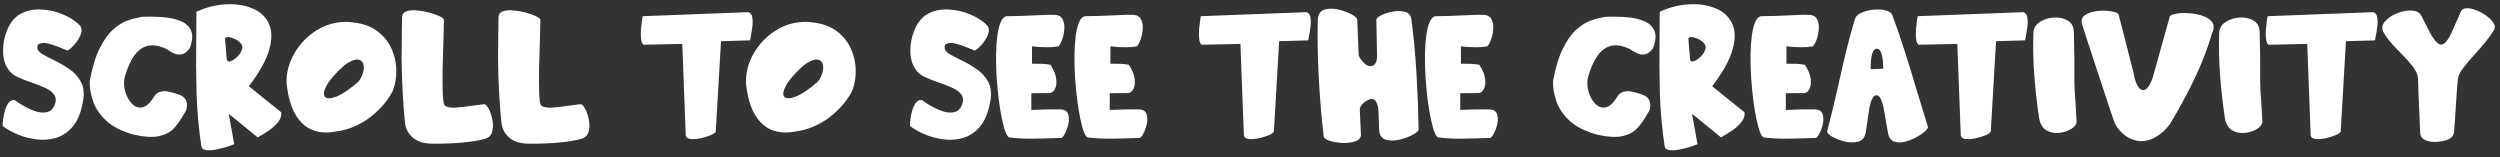 <svg width="191" height="12" viewBox="0 0 191 12" fill="none" xmlns="http://www.w3.org/2000/svg">
<rect x="0" y="0" width="191" height="12" fill="#333333" stroke="none"/>
<path d="M6.152 2.006C6.265 2.206 6.26 2.44 6.138 2.709C6.021 2.973 5.859 3.217 5.654 3.441C5.454 3.661 5.288 3.803 5.156 3.866C5.156 3.866 5.076 3.832 4.915 3.764C4.758 3.695 4.561 3.617 4.321 3.529C4.087 3.441 3.848 3.368 3.604 3.31C3.457 3.275 3.306 3.273 3.149 3.302C2.998 3.327 2.905 3.388 2.871 3.485C2.837 3.632 2.854 3.756 2.922 3.859C2.991 3.957 3.098 4.049 3.245 4.137C3.469 4.269 3.728 4.406 4.021 4.547C4.436 4.743 4.841 4.972 5.237 5.236C5.637 5.495 5.95 5.829 6.174 6.239C6.399 6.645 6.453 7.157 6.335 7.777C6.189 8.593 5.933 9.22 5.566 9.66C5.2 10.094 4.773 10.385 4.285 10.531C3.801 10.673 3.301 10.712 2.783 10.648C2.266 10.58 1.78 10.451 1.326 10.26C0.876 10.07 0.503 9.857 0.205 9.623C0.2 9.496 0.212 9.32 0.242 9.096C0.271 8.866 0.32 8.634 0.388 8.4C0.461 8.161 0.559 7.968 0.681 7.821C0.803 7.67 0.955 7.614 1.135 7.653C1.135 7.653 1.221 7.714 1.392 7.836C1.567 7.953 1.787 8.083 2.051 8.224C2.314 8.361 2.588 8.468 2.871 8.546C3.159 8.62 3.423 8.62 3.662 8.546C3.901 8.473 4.08 8.28 4.197 7.968C4.299 7.665 4.275 7.414 4.124 7.213C3.977 7.013 3.75 6.845 3.442 6.708C3.14 6.571 2.81 6.442 2.454 6.32C2.058 6.188 1.689 6.044 1.348 5.888C1.011 5.727 0.767 5.521 0.615 5.272C0.366 4.911 0.239 4.459 0.234 3.917C0.229 3.371 0.33 2.841 0.535 2.328C0.74 1.815 1.03 1.425 1.406 1.156C1.909 0.839 2.476 0.695 3.105 0.724C3.735 0.749 4.329 0.885 4.885 1.134C5.442 1.378 5.864 1.669 6.152 2.006ZM10.803 1.288C11.345 1.264 11.88 1.271 12.407 1.31C12.935 1.344 13.394 1.442 13.784 1.603C14.18 1.759 14.451 2.006 14.597 2.343C14.744 2.675 14.71 3.124 14.495 3.69C14.299 3.949 14.102 4.101 13.901 4.145C13.701 4.188 13.501 4.167 13.301 4.079C13.101 3.991 12.9 3.876 12.7 3.734C12.139 3.476 11.653 3.402 11.243 3.515C10.837 3.627 10.491 3.898 10.203 4.328C9.919 4.752 9.688 5.304 9.507 5.983C9.448 6.33 9.473 6.684 9.58 7.045C9.692 7.401 9.858 7.694 10.078 7.924C10.303 8.153 10.557 8.249 10.84 8.209C11.123 8.17 11.411 7.929 11.704 7.484C11.841 7.23 12.014 7.074 12.224 7.016C12.434 6.952 12.664 6.95 12.913 7.008C13.166 7.062 13.428 7.138 13.696 7.235C13.96 7.333 14.131 7.477 14.209 7.667C14.287 7.858 14.307 8.046 14.268 8.231C14.233 8.417 14.177 8.551 14.099 8.634C14.075 8.673 14.05 8.715 14.026 8.759C13.826 9.125 13.591 9.459 13.323 9.762C13.054 10.065 12.678 10.275 12.195 10.392C11.711 10.509 11.047 10.473 10.203 10.282C9.309 10.033 8.616 9.682 8.123 9.228C7.634 8.773 7.297 8.278 7.112 7.741C6.926 7.204 6.841 6.686 6.855 6.188C7.051 5.138 7.307 4.301 7.625 3.676C7.942 3.046 8.281 2.572 8.643 2.255C9.009 1.933 9.358 1.71 9.69 1.588C10.027 1.466 10.308 1.388 10.532 1.354C10.645 1.33 10.735 1.308 10.803 1.288ZM17.615 0.321C18.289 0.326 18.889 0.453 19.416 0.702C19.944 0.946 20.322 1.322 20.552 1.83C20.786 2.338 20.794 2.987 20.574 3.778C20.359 4.564 19.839 5.502 19.014 6.591L21.489 8.583C21.519 8.852 21.433 9.105 21.233 9.345C21.038 9.584 20.794 9.801 20.5 9.997C20.212 10.192 19.941 10.358 19.688 10.495L17.476 8.693L17.893 11.015C17.81 11.054 17.642 11.115 17.388 11.198C17.134 11.281 16.855 11.354 16.553 11.418C16.255 11.481 15.991 11.498 15.762 11.469C15.537 11.444 15.41 11.344 15.381 11.168C15.176 9.791 15.054 8.424 15.015 7.067C14.98 5.709 14.973 4.357 14.993 3.009C15.002 2.306 15.007 1.603 15.007 0.9C15.842 0.509 16.711 0.316 17.615 0.321ZM17.432 2.833C17.266 2.824 17.188 2.877 17.197 2.995L17.322 4.511C17.351 4.687 17.456 4.74 17.637 4.672C17.817 4.604 18 4.472 18.186 4.276C18.372 4.076 18.481 3.869 18.516 3.654C18.525 3.507 18.467 3.373 18.34 3.251C18.218 3.129 18.069 3.031 17.893 2.958C17.722 2.88 17.568 2.838 17.432 2.833ZM26.455 1.669C26.665 1.674 26.88 1.693 27.1 1.728C27.808 1.82 28.394 2.045 28.857 2.401C29.321 2.758 29.67 3.192 29.905 3.705C30.139 4.218 30.264 4.755 30.278 5.316C30.293 5.878 30.207 6.408 30.022 6.906C29.934 7.111 29.773 7.375 29.539 7.697C29.304 8.014 28.999 8.341 28.623 8.678C28.247 9.015 27.803 9.311 27.29 9.564C26.777 9.818 26.201 9.984 25.561 10.062C24.951 10.175 24.387 10.131 23.87 9.931C23.352 9.726 22.92 9.333 22.573 8.751C22.227 8.17 22 7.367 21.892 6.342C21.877 5.551 22.073 4.801 22.478 4.093C22.888 3.38 23.44 2.799 24.133 2.35C24.831 1.901 25.605 1.674 26.455 1.669ZM27.297 4.547C27.058 4.538 26.724 4.687 26.294 4.994C25.62 5.609 25.171 6.127 24.946 6.547C24.722 6.962 24.685 7.248 24.836 7.404C24.988 7.555 25.286 7.543 25.73 7.367C26.174 7.187 26.729 6.808 27.393 6.232C27.573 5.993 27.693 5.746 27.752 5.492C27.815 5.233 27.81 5.014 27.737 4.833C27.664 4.652 27.517 4.557 27.297 4.547ZM30.952 9.44C30.894 9.01 30.835 8.292 30.776 7.287C30.718 6.281 30.686 5.321 30.681 4.408C30.686 4.237 30.689 4.02 30.689 3.756C30.693 3.302 30.698 2.833 30.703 2.35C30.708 1.862 30.713 1.51 30.718 1.295C30.732 1.081 30.845 0.937 31.055 0.863C31.27 0.79 31.533 0.768 31.846 0.797C32.158 0.822 32.471 0.875 32.783 0.958C33.101 1.042 33.364 1.134 33.574 1.237C33.789 1.339 33.904 1.43 33.919 1.508C33.914 1.947 33.899 2.521 33.874 3.229C33.85 3.893 33.831 4.572 33.816 5.265C33.806 5.954 33.809 6.554 33.823 7.067C33.843 7.58 33.889 7.904 33.962 8.041C34.109 8.183 34.38 8.244 34.775 8.224C35.171 8.2 35.603 8.151 36.072 8.078C36.399 8.029 36.704 7.99 36.987 7.96C37.095 7.96 37.212 8.08 37.339 8.319C37.466 8.554 37.561 8.837 37.624 9.169C37.688 9.501 37.678 9.806 37.595 10.085C37.512 10.363 37.317 10.541 37.009 10.619C36.077 10.863 34.775 10.983 33.105 10.978C32.7 10.978 32.363 10.929 32.095 10.832C31.831 10.729 31.621 10.602 31.465 10.451C31.309 10.294 31.194 10.141 31.121 9.989C31.047 9.838 31.001 9.709 30.981 9.601C30.962 9.494 30.952 9.44 30.952 9.44ZM38.32 9.44C38.262 9.01 38.203 8.292 38.145 7.287C38.086 6.281 38.054 5.321 38.049 4.408C38.054 4.237 38.057 4.02 38.057 3.756C38.062 3.302 38.066 2.833 38.071 2.35C38.076 1.862 38.081 1.51 38.086 1.295C38.101 1.081 38.213 0.937 38.423 0.863C38.638 0.79 38.901 0.768 39.214 0.797C39.526 0.822 39.839 0.875 40.151 0.958C40.469 1.042 40.732 1.134 40.942 1.237C41.157 1.339 41.272 1.43 41.287 1.508C41.282 1.947 41.267 2.521 41.243 3.229C41.218 3.893 41.199 4.572 41.184 5.265C41.174 5.954 41.177 6.554 41.191 7.067C41.211 7.58 41.257 7.904 41.331 8.041C41.477 8.183 41.748 8.244 42.144 8.224C42.539 8.2 42.971 8.151 43.44 8.078C43.767 8.029 44.072 7.99 44.355 7.96C44.463 7.96 44.58 8.08 44.707 8.319C44.834 8.554 44.929 8.837 44.993 9.169C45.056 9.501 45.046 9.806 44.963 10.085C44.88 10.363 44.685 10.541 44.377 10.619C43.445 10.863 42.144 10.983 40.474 10.978C40.068 10.978 39.731 10.929 39.463 10.832C39.199 10.729 38.989 10.602 38.833 10.451C38.677 10.294 38.562 10.141 38.489 9.989C38.416 9.838 38.369 9.709 38.35 9.601C38.33 9.494 38.32 9.44 38.32 9.44ZM49.167 3.419C49.065 3.346 49.002 3.197 48.977 2.973C48.953 2.743 48.95 2.497 48.97 2.233C48.994 1.964 49.021 1.732 49.05 1.537C49.084 1.337 49.102 1.237 49.102 1.237L57.166 0.929C57.346 0.978 57.451 1.122 57.48 1.361C57.515 1.596 57.51 1.857 57.466 2.145C57.427 2.428 57.385 2.672 57.341 2.877C57.322 2.96 57.31 3.029 57.305 3.083L55.085 3.148L54.683 10.04C54.673 10.119 54.556 10.209 54.331 10.312C54.106 10.409 53.845 10.492 53.547 10.56C53.249 10.624 52.986 10.644 52.756 10.619C52.527 10.59 52.405 10.487 52.39 10.312L52.127 3.354L49.167 3.419ZM61.553 1.669C61.763 1.674 61.977 1.693 62.197 1.728C62.905 1.82 63.491 2.045 63.955 2.401C64.419 2.758 64.768 3.192 65.002 3.705C65.237 4.218 65.361 4.755 65.376 5.316C65.391 5.878 65.305 6.408 65.12 6.906C65.032 7.111 64.871 7.375 64.636 7.697C64.402 8.014 64.097 8.341 63.721 8.678C63.345 9.015 62.9 9.311 62.388 9.564C61.875 9.818 61.299 9.984 60.659 10.062C60.049 10.175 59.485 10.131 58.967 9.931C58.45 9.726 58.018 9.333 57.671 8.751C57.324 8.17 57.097 7.367 56.99 6.342C56.975 5.551 57.17 4.801 57.576 4.093C57.986 3.38 58.538 2.799 59.231 2.35C59.929 1.901 60.703 1.674 61.553 1.669ZM62.395 4.547C62.156 4.538 61.821 4.687 61.392 4.994C60.718 5.609 60.269 6.127 60.044 6.547C59.819 6.962 59.783 7.248 59.934 7.404C60.085 7.555 60.383 7.543 60.828 7.367C61.272 7.187 61.826 6.808 62.49 6.232C62.671 5.993 62.791 5.746 62.849 5.492C62.913 5.233 62.908 5.014 62.834 4.833C62.761 4.652 62.615 4.557 62.395 4.547ZM75.469 2.006C75.581 2.206 75.576 2.44 75.454 2.709C75.337 2.973 75.176 3.217 74.971 3.441C74.77 3.661 74.605 3.803 74.473 3.866C74.473 3.866 74.392 3.832 74.231 3.764C74.075 3.695 73.877 3.617 73.638 3.529C73.403 3.441 73.164 3.368 72.92 3.31C72.773 3.275 72.622 3.273 72.466 3.302C72.314 3.327 72.222 3.388 72.188 3.485C72.153 3.632 72.17 3.756 72.239 3.859C72.307 3.957 72.415 4.049 72.561 4.137C72.786 4.269 73.044 4.406 73.337 4.547C73.752 4.743 74.158 4.972 74.553 5.236C74.954 5.495 75.266 5.829 75.491 6.239C75.715 6.645 75.769 7.157 75.652 7.777C75.505 8.593 75.249 9.22 74.883 9.66C74.517 10.094 74.089 10.385 73.601 10.531C73.118 10.673 72.617 10.712 72.1 10.648C71.582 10.58 71.096 10.451 70.642 10.26C70.193 10.07 69.819 9.857 69.522 9.623C69.517 9.496 69.529 9.32 69.558 9.096C69.587 8.866 69.636 8.634 69.705 8.4C69.778 8.161 69.876 7.968 69.998 7.821C70.12 7.67 70.271 7.614 70.452 7.653C70.452 7.653 70.537 7.714 70.708 7.836C70.884 7.953 71.103 8.083 71.367 8.224C71.631 8.361 71.904 8.468 72.188 8.546C72.476 8.62 72.739 8.62 72.978 8.546C73.218 8.473 73.396 8.28 73.513 7.968C73.616 7.665 73.591 7.414 73.44 7.213C73.293 7.013 73.066 6.845 72.759 6.708C72.456 6.571 72.126 6.442 71.77 6.32C71.374 6.188 71.006 6.044 70.664 5.888C70.327 5.727 70.083 5.521 69.932 5.272C69.683 4.911 69.556 4.459 69.551 3.917C69.546 3.371 69.646 2.841 69.851 2.328C70.056 1.815 70.347 1.425 70.723 1.156C71.226 0.839 71.792 0.695 72.422 0.724C73.052 0.749 73.645 0.885 74.202 1.134C74.758 1.378 75.181 1.669 75.469 2.006ZM76.963 1.237C77.666 1.232 78.374 1.21 79.087 1.171C79.805 1.132 80.322 1.12 80.64 1.134C80.928 1.168 81.118 1.3 81.211 1.53C81.309 1.754 81.34 2.013 81.306 2.306C81.277 2.599 81.213 2.865 81.116 3.104C81.023 3.339 80.933 3.485 80.845 3.544C80.566 3.593 80.273 3.615 79.966 3.61C79.663 3.605 79.399 3.593 79.175 3.573C78.955 3.549 78.845 3.537 78.845 3.537V4.87C78.845 4.87 78.923 4.87 79.08 4.87C79.236 4.865 79.421 4.867 79.636 4.877C79.851 4.887 80.056 4.911 80.251 4.95C80.505 5.331 80.652 5.683 80.691 6.005C80.735 6.327 80.706 6.588 80.603 6.789C80.505 6.989 80.371 7.096 80.2 7.111C79.8 7.111 79.465 7.113 79.197 7.118C78.928 7.118 78.794 7.118 78.794 7.118V8.4C79.668 8.356 80.42 8.341 81.05 8.356C81.348 8.375 81.533 8.498 81.606 8.722C81.68 8.942 81.685 9.196 81.621 9.484C81.558 9.767 81.467 10.014 81.35 10.224C81.238 10.434 81.145 10.539 81.072 10.539C80.842 10.543 80.61 10.551 80.376 10.56C79.829 10.58 79.282 10.592 78.735 10.597C78.193 10.597 77.666 10.565 77.153 10.502C77.046 10.507 76.941 10.382 76.838 10.128C76.736 9.87 76.638 9.521 76.545 9.081C76.453 8.642 76.372 8.148 76.304 7.602C76.235 7.05 76.182 6.481 76.143 5.895C76.108 5.309 76.094 4.74 76.099 4.188C76.108 3.637 76.143 3.139 76.201 2.694C76.265 2.25 76.357 1.896 76.48 1.632C76.602 1.369 76.763 1.237 76.963 1.237ZM82.954 1.237C83.657 1.232 84.365 1.21 85.078 1.171C85.796 1.132 86.314 1.12 86.631 1.134C86.919 1.168 87.109 1.3 87.202 1.53C87.3 1.754 87.332 2.013 87.297 2.306C87.268 2.599 87.205 2.865 87.107 3.104C87.014 3.339 86.924 3.485 86.836 3.544C86.558 3.593 86.265 3.615 85.957 3.61C85.654 3.605 85.391 3.593 85.166 3.573C84.946 3.549 84.836 3.537 84.836 3.537V4.87C84.836 4.87 84.915 4.87 85.071 4.87C85.227 4.865 85.413 4.867 85.627 4.877C85.842 4.887 86.047 4.911 86.243 4.95C86.497 5.331 86.643 5.683 86.682 6.005C86.726 6.327 86.697 6.588 86.594 6.789C86.497 6.989 86.362 7.096 86.191 7.111C85.791 7.111 85.457 7.113 85.188 7.118C84.919 7.118 84.785 7.118 84.785 7.118V8.4C85.659 8.356 86.411 8.341 87.041 8.356C87.339 8.375 87.524 8.498 87.598 8.722C87.671 8.942 87.676 9.196 87.612 9.484C87.549 9.767 87.459 10.014 87.341 10.224C87.229 10.434 87.136 10.539 87.063 10.539C86.834 10.543 86.602 10.551 86.367 10.56C85.82 10.58 85.273 10.592 84.727 10.597C84.185 10.597 83.657 10.565 83.144 10.502C83.037 10.507 82.932 10.382 82.83 10.128C82.727 9.87 82.629 9.521 82.537 9.081C82.444 8.642 82.363 8.148 82.295 7.602C82.227 7.05 82.173 6.481 82.134 5.895C82.1 5.309 82.085 4.74 82.09 4.188C82.1 3.637 82.134 3.139 82.192 2.694C82.256 2.25 82.349 1.896 82.471 1.632C82.593 1.369 82.754 1.237 82.954 1.237ZM91.809 3.419C91.707 3.346 91.643 3.197 91.619 2.973C91.594 2.743 91.592 2.497 91.611 2.233C91.636 1.964 91.663 1.732 91.692 1.537C91.726 1.337 91.743 1.237 91.743 1.237L99.807 0.929C99.988 0.978 100.093 1.122 100.122 1.361C100.156 1.596 100.151 1.857 100.107 2.145C100.068 2.428 100.027 2.672 99.983 2.877C99.963 2.96 99.951 3.029 99.946 3.083L97.727 3.148L97.324 10.04C97.314 10.119 97.197 10.209 96.973 10.312C96.748 10.409 96.487 10.492 96.189 10.56C95.891 10.624 95.627 10.644 95.398 10.619C95.168 10.59 95.046 10.487 95.032 10.312L94.768 3.354L91.809 3.419ZM100.679 1.471C100.713 1.076 100.881 0.832 101.184 0.739C101.492 0.641 101.838 0.636 102.224 0.724C102.615 0.812 102.954 0.934 103.242 1.09C103.535 1.247 103.684 1.378 103.689 1.486L103.806 4.247C103.806 4.247 103.828 4.291 103.872 4.379C103.921 4.462 103.989 4.56 104.077 4.672C104.165 4.779 104.265 4.872 104.377 4.95C104.495 5.028 104.619 5.062 104.751 5.053C104.858 5.043 104.941 5.009 105 4.95C105.063 4.887 105.11 4.813 105.139 4.73C105.173 4.643 105.193 4.557 105.198 4.474C105.208 4.391 105.21 4.323 105.205 4.269C105.205 4.21 105.205 4.181 105.205 4.181L105.154 1.508C105.168 1.391 105.303 1.271 105.557 1.149C105.815 1.027 106.116 0.937 106.458 0.878C106.799 0.819 107.104 0.832 107.373 0.915C107.642 0.998 107.793 1.183 107.827 1.471C108.003 2.755 108.135 4.159 108.223 5.683C108.311 7.206 108.364 8.61 108.384 9.894C108.379 9.997 108.237 10.126 107.959 10.282C107.686 10.434 107.358 10.558 106.978 10.656C106.602 10.748 106.257 10.761 105.945 10.692C105.637 10.619 105.447 10.414 105.374 10.077L105.308 8.385C105.303 8.219 105.259 8.043 105.176 7.858C105.098 7.672 104.973 7.572 104.802 7.558C104.612 7.572 104.412 7.667 104.202 7.843C103.992 8.014 103.887 8.195 103.887 8.385L103.975 10.268C103.979 10.512 103.845 10.685 103.572 10.788C103.298 10.885 102.976 10.929 102.605 10.919C102.234 10.905 101.902 10.854 101.609 10.766C101.321 10.673 101.162 10.563 101.133 10.436C100.962 9.01 100.835 7.494 100.752 5.888C100.669 4.276 100.645 2.804 100.679 1.471ZM109.731 1.237C110.435 1.232 111.143 1.21 111.855 1.171C112.573 1.132 113.091 1.12 113.408 1.134C113.696 1.168 113.887 1.3 113.979 1.53C114.077 1.754 114.109 2.013 114.075 2.306C114.045 2.599 113.982 2.865 113.884 3.104C113.792 3.339 113.701 3.485 113.613 3.544C113.335 3.593 113.042 3.615 112.734 3.61C112.432 3.605 112.168 3.593 111.943 3.573C111.724 3.549 111.614 3.537 111.614 3.537V4.87C111.614 4.87 111.692 4.87 111.848 4.87C112.004 4.865 112.19 4.867 112.405 4.877C112.62 4.887 112.825 4.911 113.02 4.95C113.274 5.331 113.42 5.683 113.459 6.005C113.503 6.327 113.474 6.588 113.372 6.789C113.274 6.989 113.14 7.096 112.969 7.111C112.568 7.111 112.234 7.113 111.965 7.118C111.697 7.118 111.562 7.118 111.562 7.118V8.4C112.437 8.356 113.188 8.341 113.818 8.356C114.116 8.375 114.302 8.498 114.375 8.722C114.448 8.942 114.453 9.196 114.39 9.484C114.326 9.767 114.236 10.014 114.119 10.224C114.006 10.434 113.914 10.539 113.84 10.539C113.611 10.543 113.379 10.551 113.145 10.56C112.598 10.58 112.051 10.592 111.504 10.597C110.962 10.597 110.435 10.565 109.922 10.502C109.814 10.507 109.709 10.382 109.607 10.128C109.504 9.87 109.407 9.521 109.314 9.081C109.221 8.642 109.141 8.148 109.072 7.602C109.004 7.05 108.95 6.481 108.911 5.895C108.877 5.309 108.862 4.74 108.867 4.188C108.877 3.637 108.911 3.139 108.97 2.694C109.033 2.25 109.126 1.896 109.248 1.632C109.37 1.369 109.531 1.237 109.731 1.237ZM122.6 1.288C123.142 1.264 123.677 1.271 124.204 1.31C124.731 1.344 125.19 1.442 125.581 1.603C125.977 1.759 126.248 2.006 126.394 2.343C126.541 2.675 126.506 3.124 126.292 3.69C126.096 3.949 125.898 4.101 125.698 4.145C125.498 4.188 125.298 4.167 125.098 4.079C124.897 3.991 124.697 3.876 124.497 3.734C123.936 3.476 123.45 3.402 123.04 3.515C122.634 3.627 122.288 3.898 122 4.328C121.716 4.752 121.484 5.304 121.304 5.983C121.245 6.33 121.27 6.684 121.377 7.045C121.489 7.401 121.655 7.694 121.875 7.924C122.1 8.153 122.354 8.249 122.637 8.209C122.92 8.17 123.208 7.929 123.501 7.484C123.638 7.23 123.811 7.074 124.021 7.016C124.231 6.952 124.46 6.95 124.709 7.008C124.963 7.062 125.225 7.138 125.493 7.235C125.757 7.333 125.928 7.477 126.006 7.667C126.084 7.858 126.104 8.046 126.064 8.231C126.03 8.417 125.974 8.551 125.896 8.634C125.872 8.673 125.847 8.715 125.823 8.759C125.623 9.125 125.388 9.459 125.12 9.762C124.851 10.065 124.475 10.275 123.992 10.392C123.508 10.509 122.844 10.473 122 10.282C121.106 10.033 120.413 9.682 119.919 9.228C119.431 8.773 119.094 8.278 118.909 7.741C118.723 7.204 118.638 6.686 118.652 6.188C118.848 5.138 119.104 4.301 119.421 3.676C119.739 3.046 120.078 2.572 120.439 2.255C120.806 1.933 121.155 1.71 121.487 1.588C121.824 1.466 122.104 1.388 122.329 1.354C122.441 1.33 122.532 1.308 122.6 1.288ZM129.412 0.321C130.085 0.326 130.686 0.453 131.213 0.702C131.741 0.946 132.119 1.322 132.349 1.83C132.583 2.338 132.59 2.987 132.371 3.778C132.156 4.564 131.636 5.502 130.811 6.591L133.286 8.583C133.315 8.852 133.23 9.105 133.03 9.345C132.834 9.584 132.59 9.801 132.297 9.997C132.009 10.192 131.738 10.358 131.484 10.495L129.272 8.693L129.69 11.015C129.607 11.054 129.438 11.115 129.185 11.198C128.931 11.281 128.652 11.354 128.35 11.418C128.052 11.481 127.788 11.498 127.559 11.469C127.334 11.444 127.207 11.344 127.178 11.168C126.973 9.791 126.851 8.424 126.812 7.067C126.777 5.709 126.77 4.357 126.79 3.009C126.799 2.306 126.804 1.603 126.804 0.9C127.639 0.509 128.508 0.316 129.412 0.321ZM129.229 2.833C129.062 2.824 128.984 2.877 128.994 2.995L129.119 4.511C129.148 4.687 129.253 4.74 129.434 4.672C129.614 4.604 129.797 4.472 129.983 4.276C130.168 4.076 130.278 3.869 130.312 3.654C130.322 3.507 130.264 3.373 130.137 3.251C130.015 3.129 129.866 3.031 129.69 2.958C129.519 2.88 129.365 2.838 129.229 2.833ZM134.604 1.237C135.308 1.232 136.016 1.21 136.729 1.171C137.446 1.132 137.964 1.12 138.281 1.134C138.569 1.168 138.76 1.3 138.853 1.53C138.95 1.754 138.982 2.013 138.948 2.306C138.918 2.599 138.855 2.865 138.757 3.104C138.665 3.339 138.574 3.485 138.486 3.544C138.208 3.593 137.915 3.615 137.607 3.61C137.305 3.605 137.041 3.593 136.816 3.573C136.597 3.549 136.487 3.537 136.487 3.537V4.87C136.487 4.87 136.565 4.87 136.721 4.87C136.877 4.865 137.063 4.867 137.278 4.877C137.493 4.887 137.698 4.911 137.893 4.95C138.147 5.331 138.293 5.683 138.333 6.005C138.376 6.327 138.347 6.588 138.245 6.789C138.147 6.989 138.013 7.096 137.842 7.111C137.441 7.111 137.107 7.113 136.838 7.118C136.57 7.118 136.436 7.118 136.436 7.118V8.4C137.31 8.356 138.062 8.341 138.691 8.356C138.989 8.375 139.175 8.498 139.248 8.722C139.321 8.942 139.326 9.196 139.263 9.484C139.199 9.767 139.109 10.014 138.992 10.224C138.879 10.434 138.787 10.539 138.713 10.539C138.484 10.543 138.252 10.551 138.018 10.56C137.471 10.58 136.924 10.592 136.377 10.597C135.835 10.597 135.308 10.565 134.795 10.502C134.688 10.507 134.583 10.382 134.48 10.128C134.377 9.87 134.28 9.521 134.187 9.081C134.094 8.642 134.014 8.148 133.945 7.602C133.877 7.05 133.823 6.481 133.784 5.895C133.75 5.309 133.735 4.74 133.74 4.188C133.75 3.637 133.784 3.139 133.843 2.694C133.906 2.25 133.999 1.896 134.121 1.632C134.243 1.369 134.404 1.237 134.604 1.237ZM143.489 0.724C143.757 0.724 143.989 0.761 144.185 0.834C144.385 0.902 144.514 1.01 144.573 1.156C144.89 1.991 145.205 2.907 145.518 3.903C145.835 4.894 146.143 5.897 146.44 6.913C146.733 7.885 147.017 8.805 147.29 9.674C147.319 9.757 147.246 9.877 147.07 10.033C146.899 10.19 146.672 10.343 146.389 10.495C146.106 10.646 145.813 10.758 145.51 10.832C145.208 10.9 144.939 10.893 144.705 10.81C144.47 10.722 144.319 10.519 144.25 10.202L143.928 8.371C143.928 8.371 143.918 8.314 143.899 8.202C143.879 8.09 143.845 7.963 143.796 7.821C143.752 7.675 143.694 7.548 143.621 7.44C143.547 7.333 143.459 7.277 143.357 7.272C143.25 7.282 143.159 7.345 143.086 7.462C143.013 7.58 142.954 7.716 142.91 7.873C142.866 8.024 142.834 8.161 142.815 8.283C142.795 8.405 142.786 8.466 142.786 8.466L142.544 10.114C142.476 10.495 142.285 10.729 141.973 10.817C141.66 10.905 141.313 10.902 140.933 10.81C140.557 10.717 140.234 10.592 139.966 10.436C139.702 10.275 139.58 10.136 139.6 10.019C139.907 8.837 140.2 7.621 140.479 6.371C140.669 5.507 140.864 4.66 141.064 3.83C141.27 2.995 141.487 2.204 141.716 1.457C141.79 1.222 142.002 1.042 142.354 0.915C142.71 0.783 143.088 0.719 143.489 0.724ZM143.401 3.72C143.396 3.72 143.389 3.72 143.379 3.72C143.271 3.734 143.186 3.795 143.123 3.903C143.064 4.01 143.02 4.14 142.991 4.291C142.961 4.442 142.942 4.596 142.932 4.752C142.922 4.904 142.917 5.031 142.917 5.133C142.922 5.236 142.925 5.287 142.925 5.287L143.877 5.25C143.877 5.25 143.877 5.199 143.877 5.097C143.877 4.994 143.87 4.867 143.855 4.716C143.845 4.564 143.823 4.413 143.789 4.262C143.76 4.11 143.713 3.983 143.65 3.881C143.586 3.778 143.503 3.725 143.401 3.72ZM146.58 3.419C146.477 3.346 146.414 3.197 146.389 2.973C146.365 2.743 146.362 2.497 146.382 2.233C146.406 1.964 146.433 1.732 146.462 1.537C146.497 1.337 146.514 1.237 146.514 1.237L154.578 0.929C154.758 0.978 154.863 1.122 154.893 1.361C154.927 1.596 154.922 1.857 154.878 2.145C154.839 2.428 154.797 2.672 154.753 2.877C154.734 2.96 154.722 3.029 154.717 3.083L152.498 3.148L152.095 10.04C152.085 10.119 151.968 10.209 151.743 10.312C151.519 10.409 151.257 10.492 150.959 10.56C150.662 10.624 150.398 10.644 150.168 10.619C149.939 10.59 149.817 10.487 149.802 10.312L149.539 3.354L146.58 3.419ZM155.354 2.445C155.388 2.113 155.562 1.852 155.874 1.662C156.187 1.466 156.543 1.359 156.943 1.339C157.344 1.32 157.693 1.4 157.991 1.581C158.289 1.762 158.44 2.06 158.445 2.475L158.481 4.364C158.481 4.506 158.481 4.657 158.481 4.818C158.477 5.258 158.477 5.734 158.481 6.247C158.491 6.754 158.518 7.25 158.562 7.733L158.65 9.264C158.655 9.474 158.528 9.665 158.269 9.835C158.015 10.002 157.708 10.106 157.346 10.15C156.99 10.194 156.66 10.133 156.357 9.967C156.06 9.796 155.869 9.479 155.786 9.015C155.62 7.887 155.496 6.776 155.413 5.683C155.334 4.584 155.315 3.505 155.354 2.445ZM159.075 1.881C158.987 1.554 159.062 1.31 159.302 1.149C159.546 0.983 159.858 0.88 160.239 0.841C160.62 0.802 160.969 0.81 161.287 0.863C161.604 0.912 161.794 0.988 161.858 1.09L163.015 5.602C163.015 5.602 163.027 5.668 163.052 5.8C163.076 5.927 163.115 6.076 163.169 6.247C163.228 6.413 163.303 6.559 163.396 6.686C163.494 6.813 163.611 6.879 163.748 6.884C163.879 6.879 163.997 6.808 164.099 6.671C164.207 6.535 164.297 6.376 164.37 6.195C164.443 6.015 164.497 5.854 164.531 5.712C164.57 5.57 164.59 5.5 164.59 5.5L165.769 1.266C165.813 1.168 165.972 1.095 166.245 1.046C166.519 0.998 166.838 0.985 167.205 1.01C167.576 1.029 167.927 1.093 168.259 1.2C168.591 1.308 168.838 1.469 168.999 1.684C169.16 1.894 169.165 2.167 169.014 2.504C168.672 3.671 168.225 4.833 167.673 5.99C167.122 7.143 166.501 8.29 165.813 9.433C165.52 9.862 165.154 10.204 164.714 10.458C164.28 10.712 163.833 10.817 163.374 10.773C162.915 10.695 162.522 10.509 162.195 10.216C161.868 9.918 161.646 9.618 161.528 9.315C161.494 9.232 161.355 8.82 161.111 8.078C160.867 7.331 160.586 6.481 160.269 5.529C159.956 4.572 159.678 3.725 159.434 2.987C159.194 2.25 159.075 1.881 159.075 1.881ZM169.548 2.445C169.583 2.113 169.756 1.852 170.068 1.662C170.381 1.466 170.737 1.359 171.138 1.339C171.538 1.32 171.887 1.4 172.185 1.581C172.483 1.762 172.634 2.06 172.639 2.475L172.676 4.364C172.676 4.506 172.676 4.657 172.676 4.818C172.671 5.258 172.671 5.734 172.676 6.247C172.686 6.754 172.712 7.25 172.756 7.733L172.844 9.264C172.849 9.474 172.722 9.665 172.463 9.835C172.209 10.002 171.902 10.106 171.541 10.15C171.184 10.194 170.854 10.133 170.552 9.967C170.254 9.796 170.063 9.479 169.98 9.015C169.814 7.887 169.69 6.776 169.607 5.683C169.529 4.584 169.509 3.505 169.548 2.445ZM173.313 3.419C173.21 3.346 173.147 3.197 173.123 2.973C173.098 2.743 173.096 2.497 173.115 2.233C173.14 1.964 173.167 1.732 173.196 1.537C173.23 1.337 173.247 1.237 173.247 1.237L181.311 0.929C181.492 0.978 181.597 1.122 181.626 1.361C181.66 1.596 181.655 1.857 181.611 2.145C181.572 2.428 181.531 2.672 181.487 2.877C181.467 2.96 181.455 3.029 181.45 3.083L179.231 3.148L178.828 10.04C178.818 10.119 178.701 10.209 178.477 10.312C178.252 10.409 177.991 10.492 177.693 10.56C177.395 10.624 177.131 10.644 176.902 10.619C176.672 10.59 176.55 10.487 176.536 10.312L176.272 3.354L173.313 3.419ZM182.065 2.409C181.953 2.125 182.009 1.859 182.234 1.61C182.463 1.361 182.769 1.161 183.149 1.01C183.535 0.858 183.901 0.79 184.248 0.805C184.6 0.819 184.844 0.946 184.98 1.186L185.662 2.511C185.662 2.511 185.686 2.558 185.735 2.65C185.789 2.738 185.857 2.843 185.94 2.965C186.023 3.083 186.113 3.185 186.211 3.273C186.313 3.361 186.416 3.407 186.519 3.412C186.616 3.407 186.709 3.361 186.797 3.273C186.89 3.185 186.973 3.083 187.046 2.965C187.124 2.848 187.183 2.746 187.222 2.658C187.266 2.565 187.288 2.519 187.288 2.519L187.969 0.973C188.032 0.768 188.171 0.656 188.386 0.636C188.601 0.612 188.848 0.653 189.126 0.761C189.409 0.863 189.675 1.002 189.924 1.178C190.173 1.354 190.361 1.54 190.488 1.735C190.62 1.93 190.645 2.106 190.562 2.262C190.361 2.594 190.129 2.919 189.866 3.236C189.602 3.554 189.338 3.856 189.075 4.145C188.733 4.516 188.44 4.862 188.196 5.185C187.952 5.502 187.812 5.79 187.778 6.049C187.729 6.562 187.681 7.226 187.632 8.041C187.588 8.817 187.539 9.506 187.485 10.106C187.461 10.292 187.38 10.434 187.244 10.531C187.112 10.629 186.958 10.7 186.782 10.744C186.611 10.783 186.458 10.81 186.321 10.824C186.14 10.849 185.942 10.849 185.728 10.824C185.513 10.8 185.325 10.736 185.164 10.634C185.002 10.526 184.915 10.37 184.9 10.165C184.885 9.706 184.863 9.166 184.834 8.546C184.785 7.57 184.753 6.728 184.739 6.02C184.724 5.717 184.59 5.404 184.336 5.082C184.087 4.76 183.789 4.425 183.442 4.079C183.184 3.825 182.932 3.559 182.688 3.28C182.449 3.002 182.241 2.711 182.065 2.409Z" fill="white"/>
</svg>
